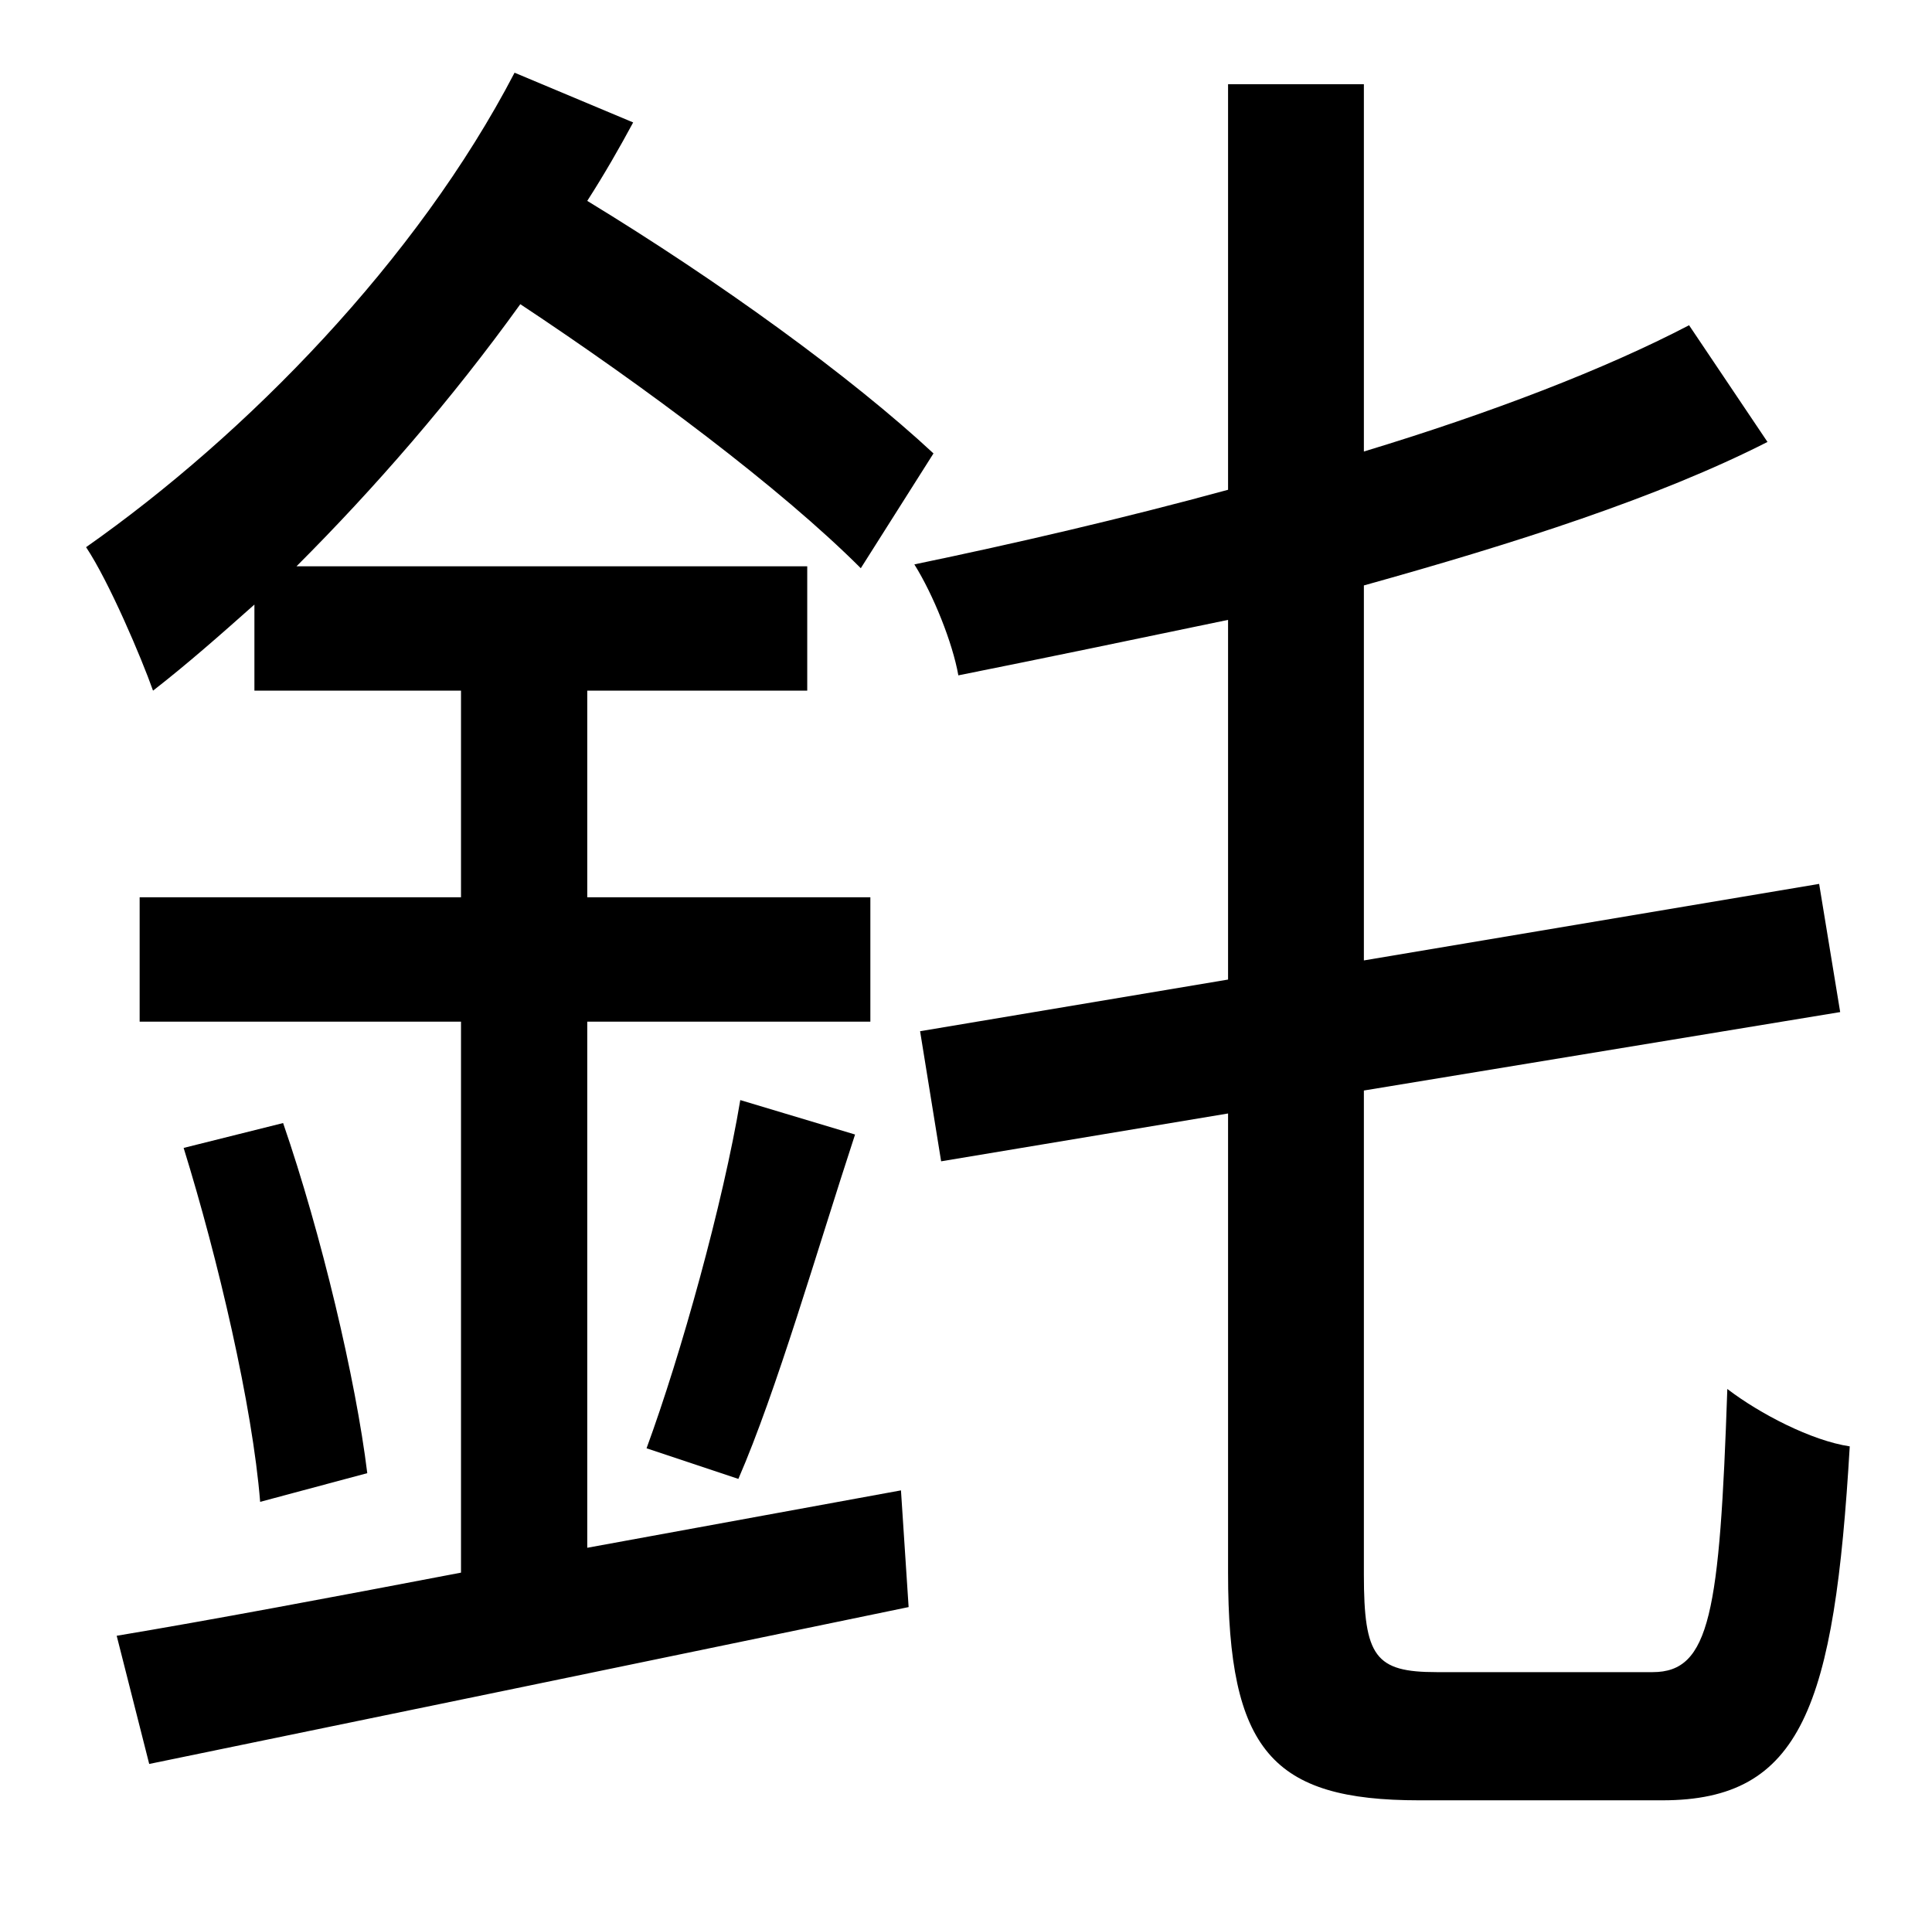 <?xml version="1.0" standalone="no"?>
<!DOCTYPE svg PUBLIC "-//W3C//DTD SVG 1.1//EN" "http://www.w3.org/Graphics/SVG/1.1/DTD/svg11.dtd" >
<svg xmlns="http://www.w3.org/2000/svg" xmlns:xlink="http://www.w3.org/1999/xlink" version="1.1" viewBox="-10 0 1010 1000">
   <path fill="currentColor"
d="M297 809l164 -30l4 61c-140 29 -290 60 -397 82l-17 -67c48 -8 112 -20 180 -33v-288h-168v-65h168v-108h-108v-45c-18 16 -35 31 -53 45c-6 -17 -23 -57 -35 -75c84 -59 173 -150 224 -248l62 26c-7 13 -15 27 -24 41c69 42 138 92 181 132l-38 60
c-42 -42 -113 -95 -178 -138c-36 50 -76 96 -117 137h267v65h-115v108h148v65h-148v275zM86 600l52 -13c20 58 38 134 44 183l-56 15c-4 -50 -22 -127 -40 -185zM376 773l-48 -16c18 -49 40 -128 49 -182l60 18c-20 61 -41 134 -61 180zM741 874h113c30 0 35 -31 39 -148
c17 13 44 27 64 30c-8 136 -25 185 -98 185h-127c-77 0 -100 -26 -100 -119v-240l-150 25l-11 -68l161 -27v-188c-48 10 -96 20 -141 29c-3 -17 -13 -42 -23 -58c53 -11 109 -24 164 -39v-212h71v192c66 -20 126 -43 170 -66l41 61c-57 29 -132 53 -211 75v196l238 -40
l11 67l-249 41v253c0 43 6 51 38 51z" />
</svg>
